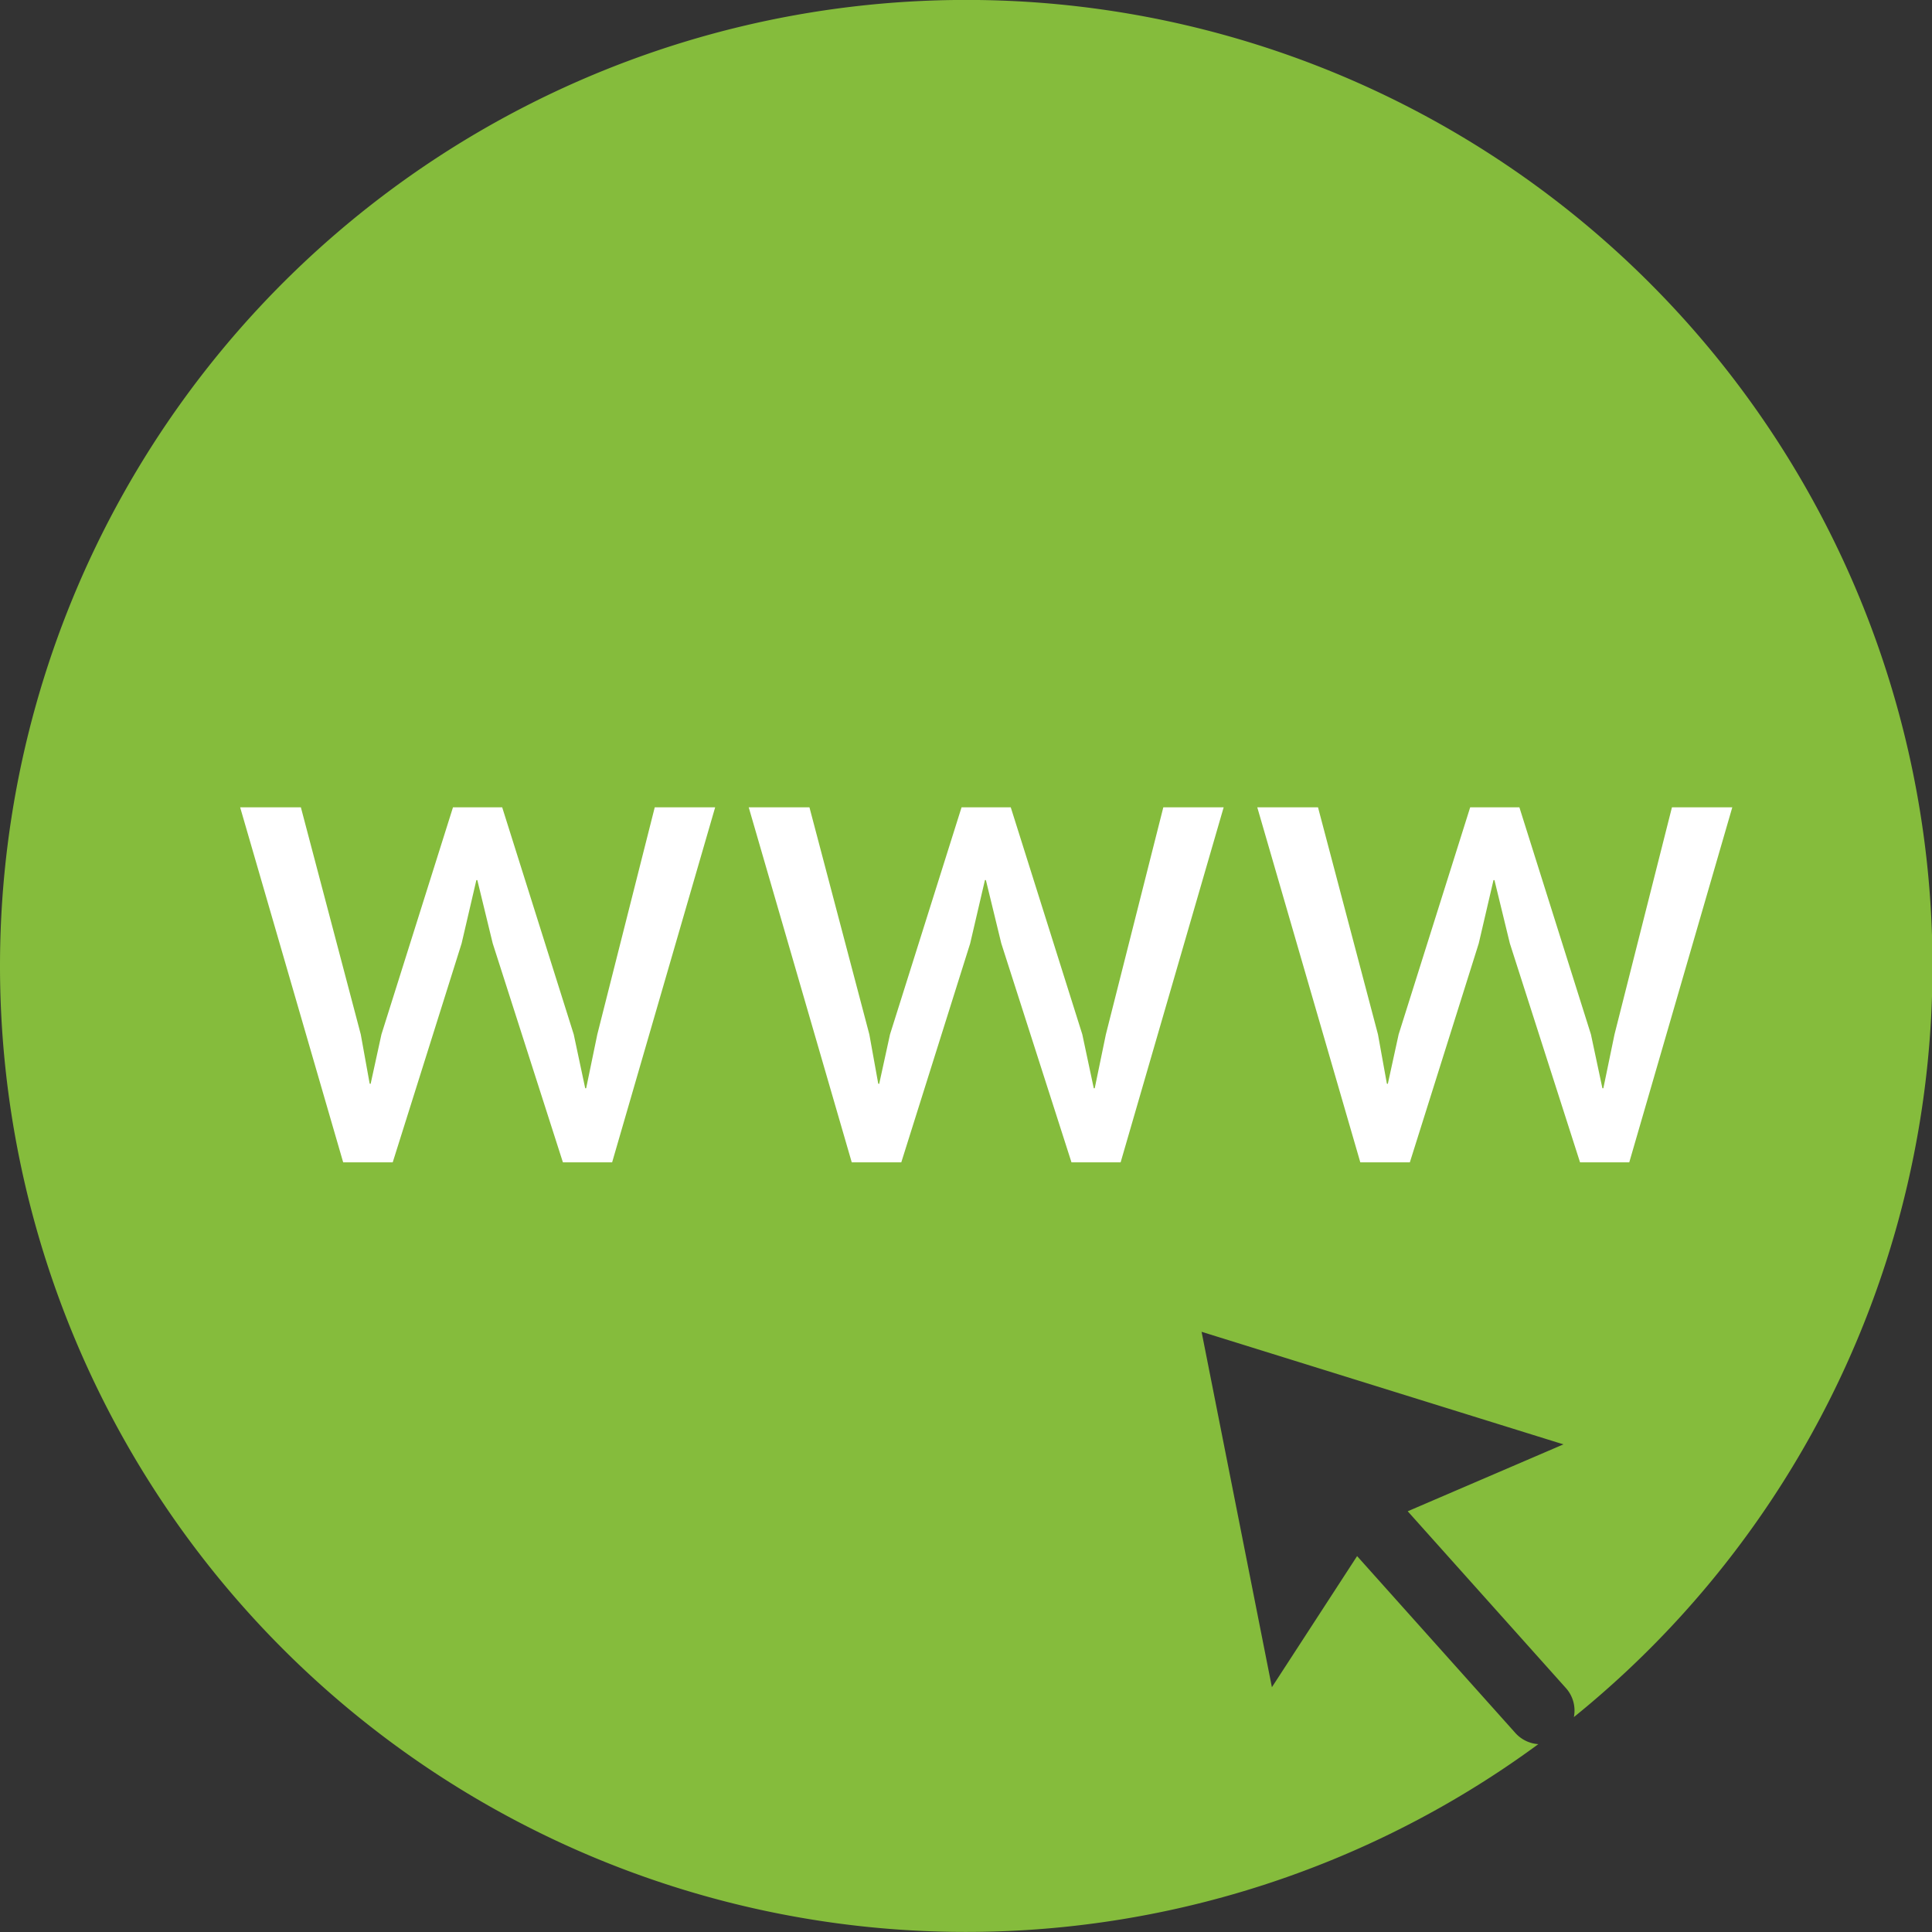 <svg xmlns="http://www.w3.org/2000/svg" xmlns:xlink="http://www.w3.org/1999/xlink" width="30" height="30" viewBox="0 0 30 30"><rect x="0" y="0" width="30" height="30" fill="#333333" stroke="none"/><defs><style>.a{fill:none;}.b{clip-path:url(#a);}.c{fill:#85bc3c;}.d{fill:#fff;}</style><clipPath id="a"><rect class="a" width="30" height="30"/></clipPath></defs><g class="b"><path class="c" d="M15,0a15,15,0,1,0,8.887,27.084.524.524,0,0,1-.357-.174l-2.457-2.746L19.75,26.2l-1.092-5.519,5.619,1.748-2.418,1.039,2.457,2.746a.523.523,0,0,1,.123.45A15,15,0,0,0,15,0Z" transform="translate(0 -0.001)"/><g transform="translate(3.727 12.536)"><path class="d" d="M62.983,209.066l.138.764.015.005.168-.769,1.111-3.526h.764l1.111,3.526.178.836h.015l.173-.836.892-3.526h.938l-1.6,5.513h-.764l-1.09-3.4-.239-.983h-.015l-.229.983-1.07,3.4h-.769l-1.6-5.513h.943Z" transform="translate(-61.108 -205.54)"/><path class="d" d="M192.461,209.066l.138.764.015.005.168-.769,1.111-3.526h.764l1.111,3.526.178.836h.015l.173-.836.892-3.526h.937l-1.6,5.513H195.6l-1.09-3.4-.239-.983h-.015l-.229.983-1.07,3.4h-.769l-1.6-5.513h.943Z" transform="translate(-182.689 -205.54)"/><path class="d" d="M321.944,209.066l.138.764.015.005.168-.769,1.111-3.526h.764l1.111,3.526.178.836h.015l.173-.836.892-3.526h.937l-1.6,5.513h-.764l-1.09-3.4-.239-.983h-.015l-.229.983-1.07,3.4h-.769l-1.6-5.513h.943Z" transform="translate(-304.274 -205.54)"/></g></g></svg>